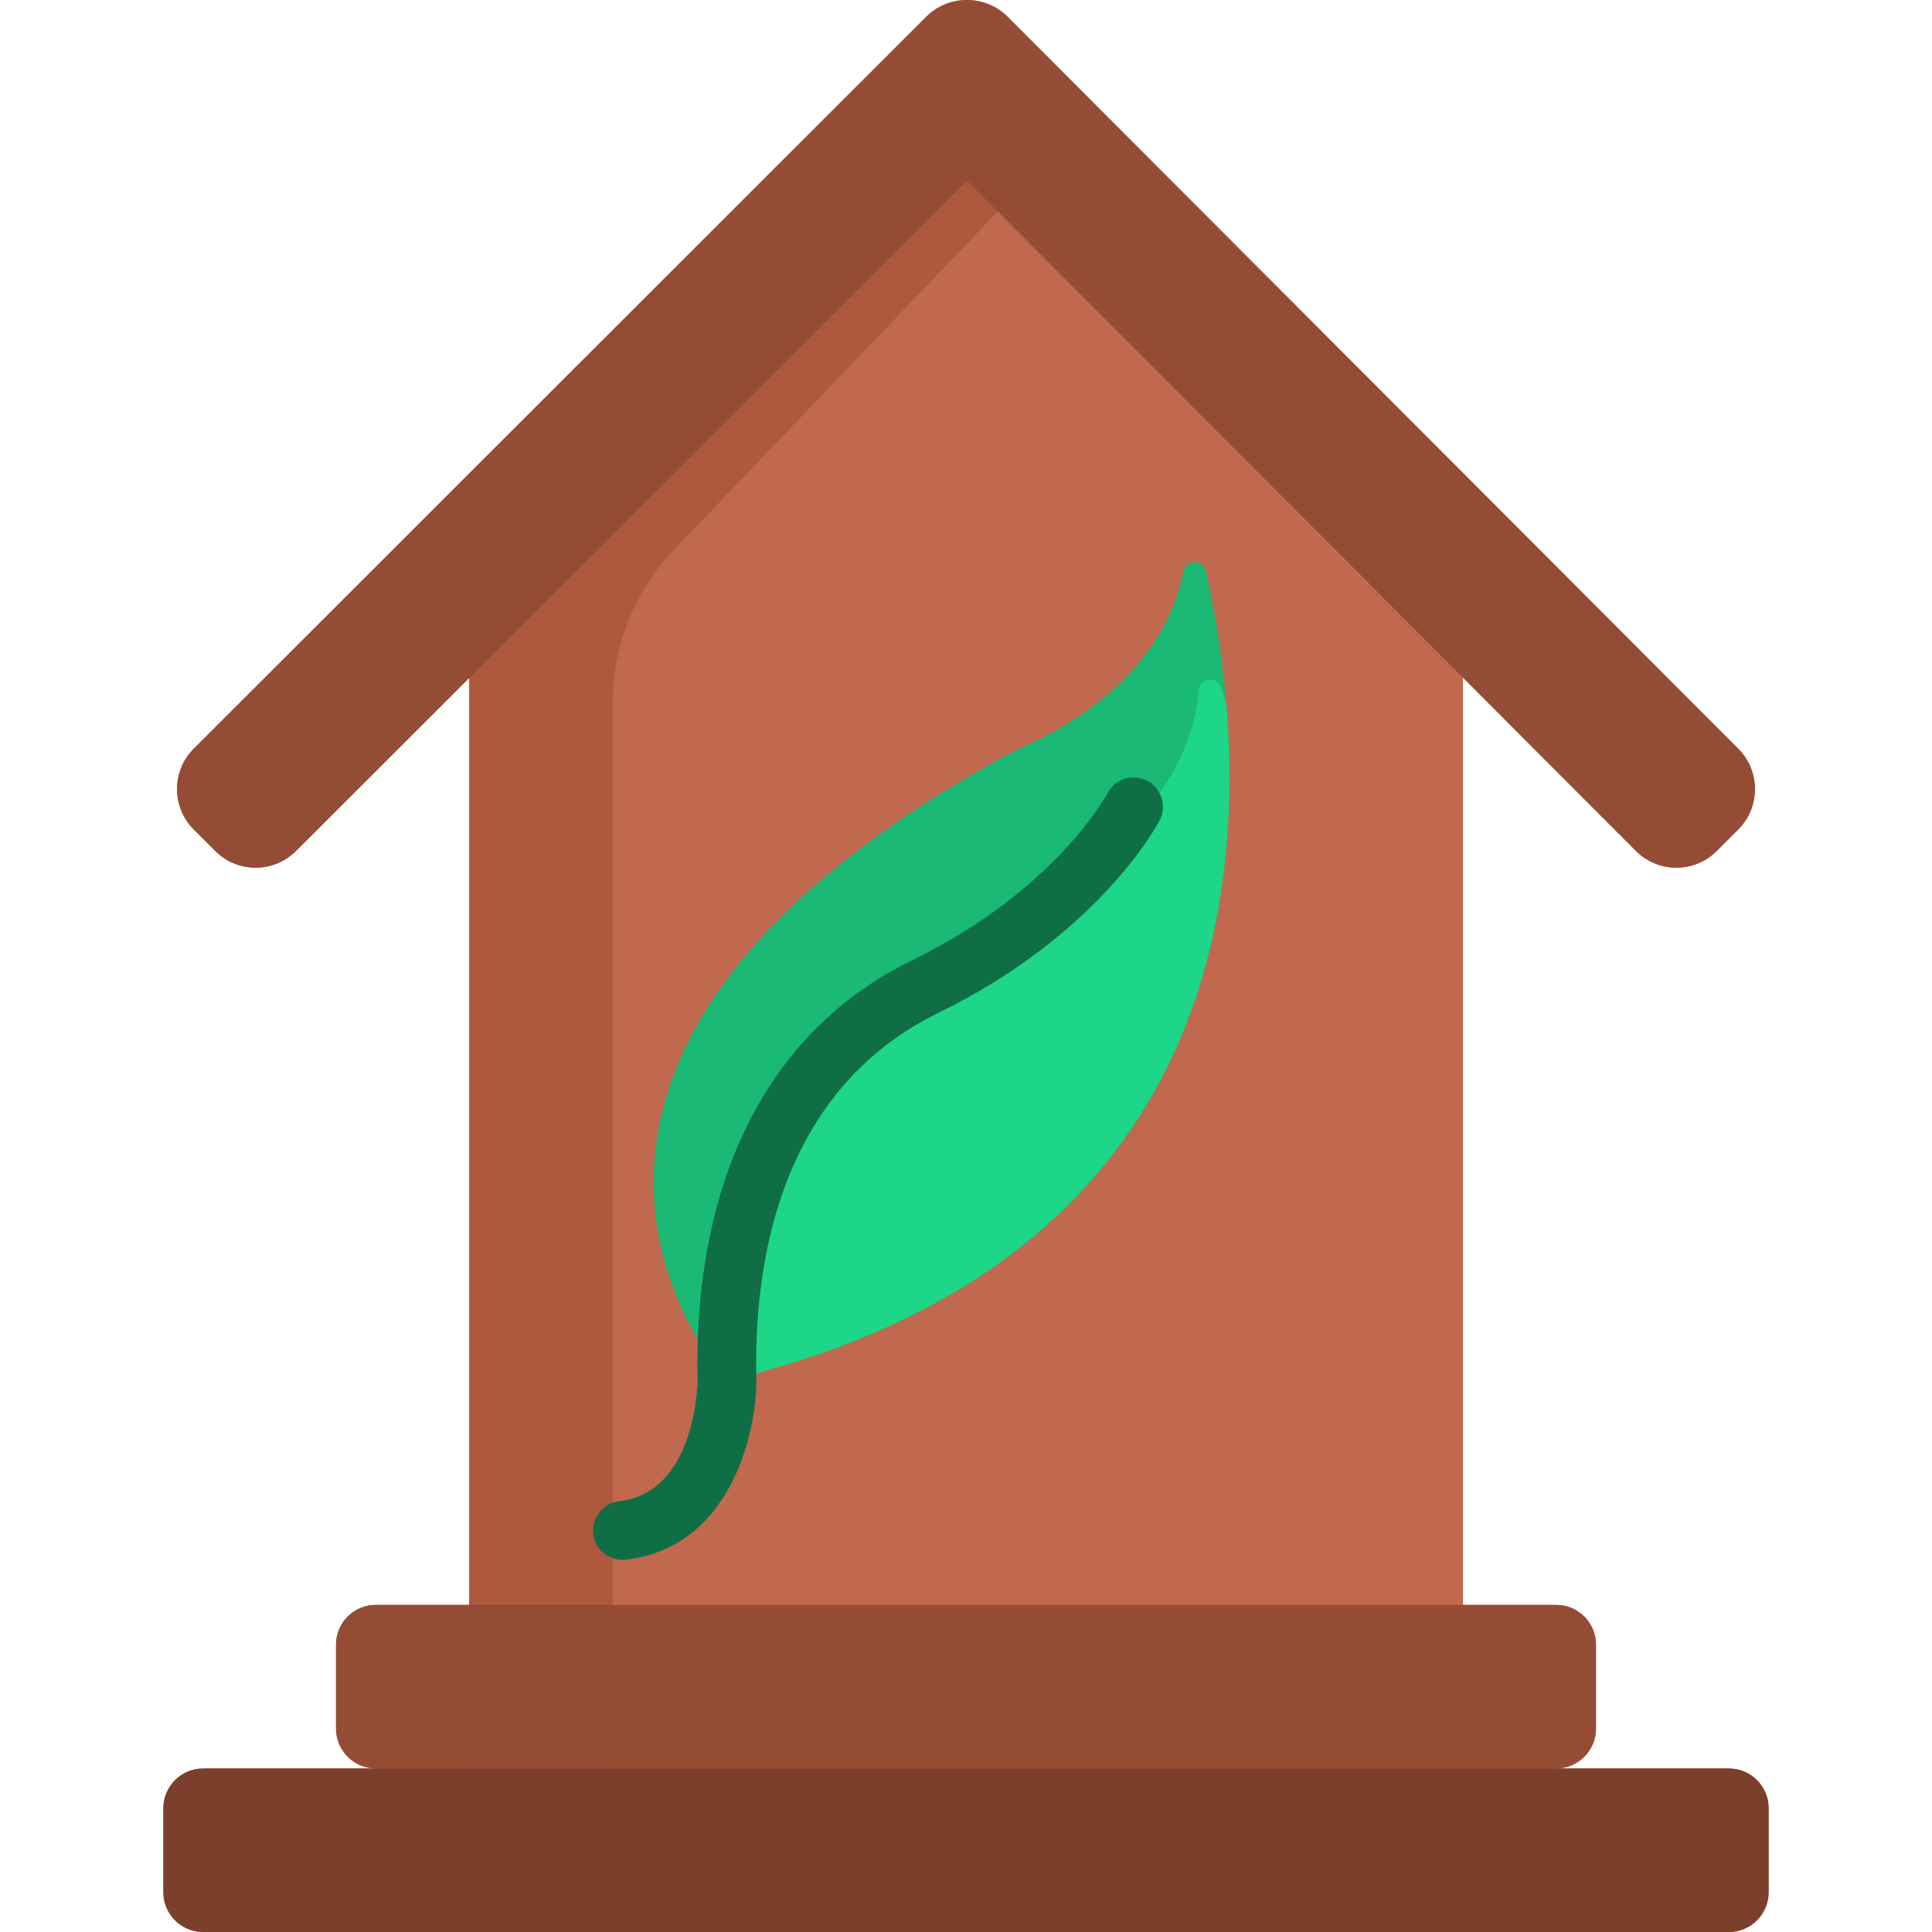 <?xml version="1.0" encoding="iso-8859-1"?>
<!-- Generator: Adobe Illustrator 19.0.0, SVG Export Plug-In . SVG Version: 6.00 Build 0)  -->
<svg version="1.1" id="Layer_1" xmlns="http://www.w3.org/2000/svg" xmlns:xlink="http://www.w3.org/1999/xlink" x="0px" y="0px"
	 viewBox="0 0 492.725 492.725" style="enable-background:new 0 0 492.725 492.725;" xml:space="preserve">
<g>
	<path style="fill:#C0694E;" d="M440.922,451.024c-0.017,0-0.031,0-0.047,0c-0.005,0-0.013,0-0.018,0c-0.098,0-0.194,0-0.281,0
		c0.067,0,0.129,0,0.18,0c-0.077,0-0.183,0-0.324,0c0.042,0,0.082,0,0.121,0c-0.283,0-0.505,0-0.684,0c-0.011,0-0.022,0-0.034,0
		c-0.011,0-0.022,0-0.032,0c-0.059,0-0.114,0-0.179,0c-0.065,0-0.14,0-0.211,0c0.024,0,0.052,0,0.082,0c-0.053,0-0.099,0-0.13,0
		c0.003,0,0.005,0,0.008,0c-3.518-0.001-14.125-0.006-42.483-0.018c5.6,0,10.14-4.54,10.14-10.14v-21.422
		c0-5.6-4.54-10.14-10.14-10.14h-23.826V172.772l44.165,44.252c5.689,5.689,14.914,5.689,20.603,0l5.475-5.475
		c5.689-5.69,5.689-14.914,0-20.604L256.973,4.278c-5.692-5.692-15.034-5.715-20.748,0L49.419,190.945
		c-5.69,5.689-5.69,14.914,0,20.604l5.475,5.475c5.69,5.69,14.914,5.69,20.603,0l44.165-44.13v236.411H95.837
		c-5.6,0-10.14,4.54-10.14,10.14v21.422c0,5.6,4.54,10.14,10.14,10.14c-28.358,0.012-38.965,0.016-42.483,0.018
		c0.003,0,0.005,0,0.008,0c-0.031,0-0.077,0-0.13,0c0.03,0,0.057,0,0.082,0c-0.071,0-0.146,0-0.211,0c-0.065,0-0.12,0-0.179,0
		c-0.012,0-0.02,0-0.032,0c-0.011,0-0.023,0-0.034,0c-0.179,0-0.401,0-0.684,0c0.039,0,0.079,0,0.121,0c-0.141,0-0.247,0-0.325,0
		c0.051,0,0.113,0,0.18,0c-0.088,0-0.183,0-0.282,0c-0.006,0-0.013,0-0.018,0c-0.017,0-0.031,0-0.048,0
		c-5.6,0-10.139,4.54-10.139,10.139v21.422c0,5.6,4.54,10.139,10.139,10.139h389.12c5.6,0,10.139-4.54,10.139-10.139v-21.422
		C451.062,455.564,446.522,451.024,440.922,451.024z"/>
	<polygon style="fill:#AE583E;" points="373.063,139.772 373.063,492.571 119.663,492.571 119.663,139.772 246.363,23.052 
		266.383,41.493 	"/>
	<path style="fill:#C0694E;" d="M373.063,139.772v352.799h-216.81V179.233c0-14.56,5.62-28.57,15.69-39.09l94.44-98.65
		L373.063,139.772z"/>
	<path style="fill:#954C35;" d="M443.306,190.945L256.973,4.278c-5.692-5.692-15.034-5.715-20.748-0.001L49.419,190.945
		c-5.689,5.689-5.689,14.914,0,20.604l5.475,5.475c5.689,5.689,14.914,5.689,20.603,0L246.599,46.06l170.629,170.964
		c5.689,5.689,14.914,5.689,20.603,0l5.475-5.475C448.995,205.859,448.995,196.634,443.306,190.945z"/>
	<path style="fill:#954C35;" d="M396.888,451.005H95.837c-5.6,0-10.139-4.54-10.139-10.139v-21.422c0-5.6,4.54-10.139,10.139-10.139
		h301.051c5.6,0,10.139,4.54,10.139,10.139v21.422C407.028,446.466,402.488,451.005,396.888,451.005z"/>
	<path style="fill:#7C3F2C;" d="M51.803,492.725h389.12c5.6,0,10.139-4.54,10.139-10.139v-21.422c0-5.6-4.54-10.139-10.139-10.139
		H51.803c-5.6,0-10.139,4.54-10.139,10.139v21.422C41.663,488.185,46.203,492.725,51.803,492.725z"/>
	<path style="fill:#1AB975;" d="M188.993,351.253c-1.18,0.3-2.38,0.59-3.59,0.88c0,0-72.04-78.28,66.75-157.06
		c3.74-2.12,7.58-4.05,11.47-5.87c9.26-4.31,33.09-17.74,38.2-43.47c0.61-3.09,5-3.16,5.69-0.08c2.04,9.08,4.1,20.63,5.2,33.66
		C317.552,236.542,303.933,322.193,188.993,351.253z"/>
	<path style="fill:#1ED688;" d="M188.993,351.253c-5.58-29.39,4.7-71.93,72.67-120.84c3.49-2.51,7.09-4.84,10.77-7.07
		c8.74-5.28,31-21.18,33.31-47.31c0.28-3.14,4.64-3.68,5.66-0.69c0.43,1.27,0.87,2.59,1.31,3.97
		C317.552,236.542,303.933,322.193,188.993,351.253z"/>
	<path style="fill:#106E46;" d="M292.545,199.11c-3.676-1.905-8.205-0.473-10.111,3.204c-0.127,0.245-13.106,24.656-49.742,42.55
		c-40.811,19.936-55.846,62.17-54.792,107.303c-0.041,2.148-0.937,28.514-20.002,30.704c-4.115,0.473-7.067,4.192-6.595,8.307
		c0.472,4.109,4.182,7.066,8.308,6.595c26.129-3.003,33.201-31.138,33.29-45.596c0-0.075,0-0.151-0.002-0.227
		c-0.95-39.421,11.228-76.44,46.377-93.609c41.037-20.045,55.862-47.943,56.473-49.121
		C297.656,205.544,296.222,201.017,292.545,199.11z"/>
</g>
<g>
</g>
<g>
</g>
<g>
</g>
<g>
</g>
<g>
</g>
<g>
</g>
<g>
</g>
<g>
</g>
<g>
</g>
<g>
</g>
<g>
</g>
<g>
</g>
<g>
</g>
<g>
</g>
<g>
</g>
</svg>
